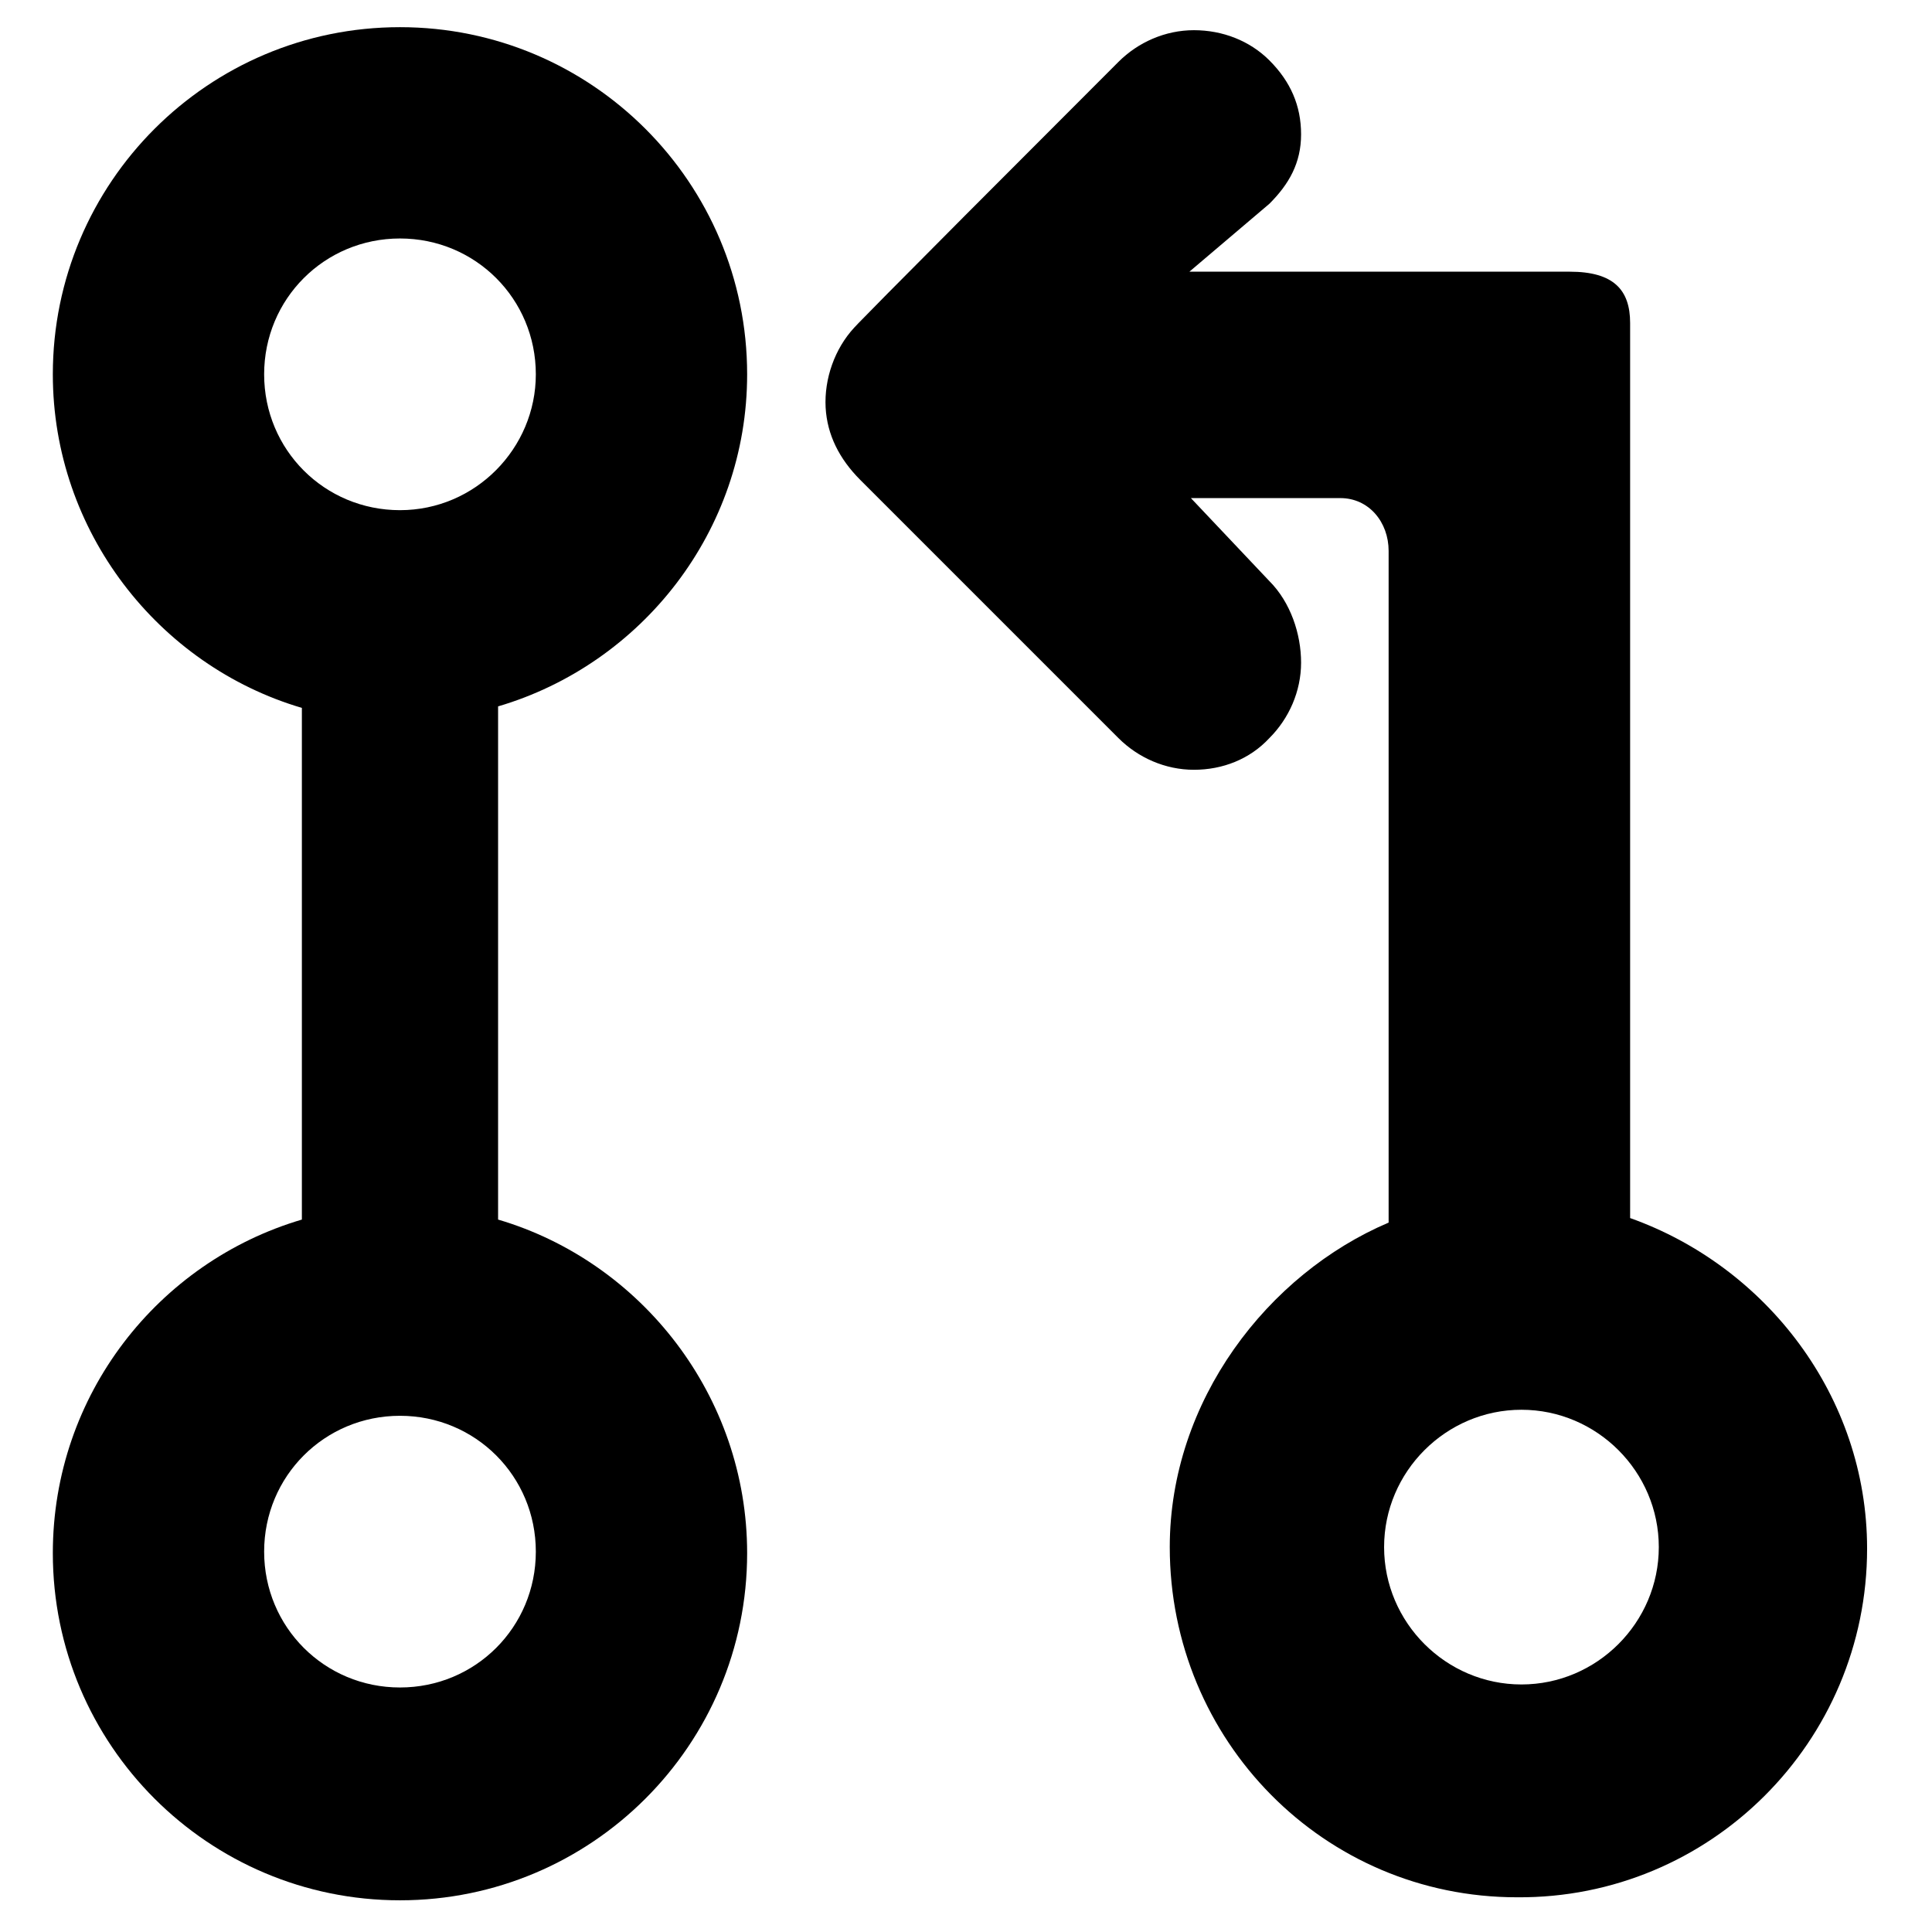 <?xml version="1.0" encoding="utf-8"?>
<!-- Generator: Adobe Illustrator 18.0.0, SVG Export Plug-In . SVG Version: 6.00 Build 0)  -->
<!DOCTYPE svg PUBLIC "-//W3C//DTD SVG 1.1//EN" "http://www.w3.org/Graphics/SVG/1.1/DTD/svg11.dtd">
<svg version="1.1" id="Layer_1" xmlns="http://www.w3.org/2000/svg" xmlns:xlink="http://www.w3.org/1999/xlink" x="0px" y="0px"
	 width="128px" height="128px" viewBox="0 0 128 128" enable-background="new 0 0 128 128" xml:space="preserve">
<path d="M49.5,24.8c0-12.7-10.3-23-23-23s-23,10.3-23,23c0,10.4,7,19.3,16.5,22.1v33.9c-9.5,2.8-16.5,11.6-16.5,22.1
	c0,12.7,10.3,23,23,23s23-10.3,23-23c0-10.4-7-19.3-16.5-22.1V46.8C42.5,44,49.5,35.2,49.5,24.8z M35.5,102.8c0,5-4,9-9,9s-9-4-9-9
	c0-5,4-9,9-9S35.5,97.8,35.5,102.8z M26.5,33.8c-5,0-9-4-9-9c0-5,4-9,9-9s9,4,9,9C35.5,29.7,31.5,33.8,26.5,33.8z"/>
<path d="M123.7,102.6c0-10.1-6.7-18.7-15.7-21.9V21.4c0-2.2-1.1-3.4-4-3.4H92.6H84h-5.2l5.3-4.5c1.3-1.3,2.1-2.7,2.1-4.6
	c0-1.9-0.7-3.5-2.1-4.9c-1.3-1.3-3.1-2-5-2c-1.9,0-3.7,0.8-5,2.1C56.6,21.6,56.6,21.7,56.6,21.7c-1.3,1.4-2,3.4-1.9,5.3
	c0.1,1.8,0.9,3.4,2.3,4.8c0.1,0.1,17.1,17.1,17.1,17.1c1.3,1.3,3.1,2.1,5,2.1c1.9,0,3.7-0.7,5-2.1c1.3-1.3,2.1-3.1,2.1-5
	c0-1.9-0.7-4-2.1-5.4L78.9,33H84h4.8c1.9,0,3.2,1.6,3.2,3.5V81c-8,3.4-14.5,11.8-14.5,21.5c0,12.8,10.2,23.2,23,23.2
	C113.3,125.8,123.7,115.4,123.7,102.6z M100.8,111.6c-5,0-9.1-4.1-9.1-9.1s4.1-9.1,9.1-9.1c5,0,9.1,4.1,9.1,9.1
	S105.8,111.6,100.8,111.6z"/>
</svg>
